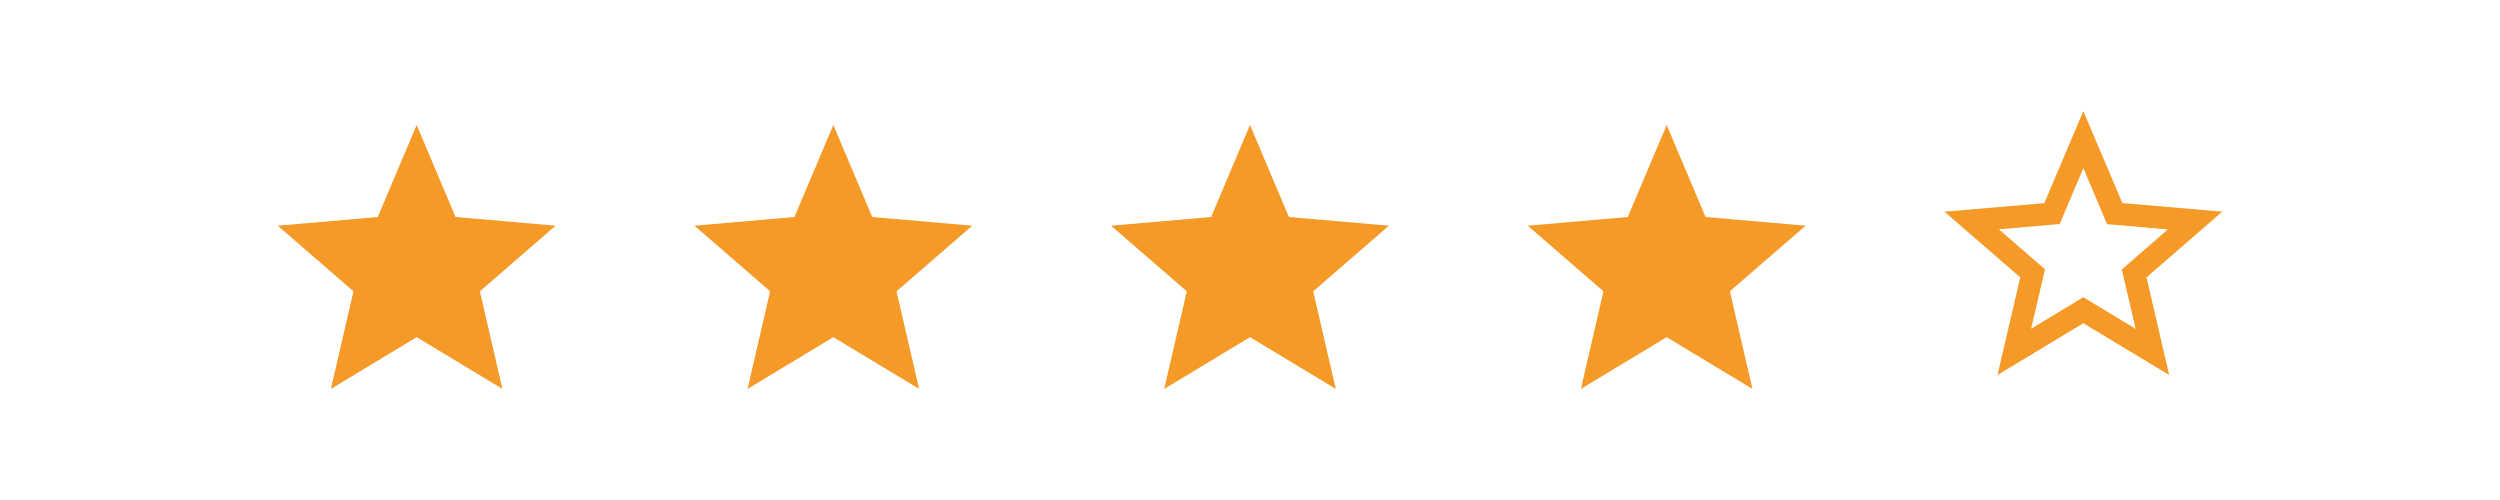 <svg width="180" height="36" viewBox="0 0 180 36" fill="none" xmlns="http://www.w3.org/2000/svg">
<path d="M23.825 28L25.45 20.975L20 16.25L27.2 15.625L30 9L32.8 15.625L40 16.25L34.55 20.975L36.175 28L30 24.275L23.825 28Z" fill="#F59927"/>
<path d="M53.825 28L55.45 20.975L50 16.25L57.2 15.625L60 9L62.8 15.625L70 16.25L64.55 20.975L66.175 28L60 24.275L53.825 28Z" fill="#F59927"/>
<path d="M83.825 28L85.45 20.975L80 16.25L87.2 15.625L90 9L92.8 15.625L100 16.25L94.55 20.975L96.175 28L90 24.275L83.825 28Z" fill="#F59927"/>
<path d="M113.825 28L115.45 20.975L110 16.25L117.2 15.625L120 9L122.8 15.625L130 16.25L124.55 20.975L126.175 28L120 24.275L113.825 28Z" fill="#F59927"/>
<path d="M160 15.24L152.81 14.62L150 8L147.19 14.63L140 15.24L145.46 19.97L143.82 27L150 23.27L156.18 27L154.55 19.97L160 15.24ZM150 21.4L146.24 23.67L147.24 19.39L143.92 16.51L148.3 16.13L150 12.1L151.71 16.14L156.09 16.52L152.77 19.4L153.77 23.68L150 21.4Z" fill="#F59927"/>
</svg>
